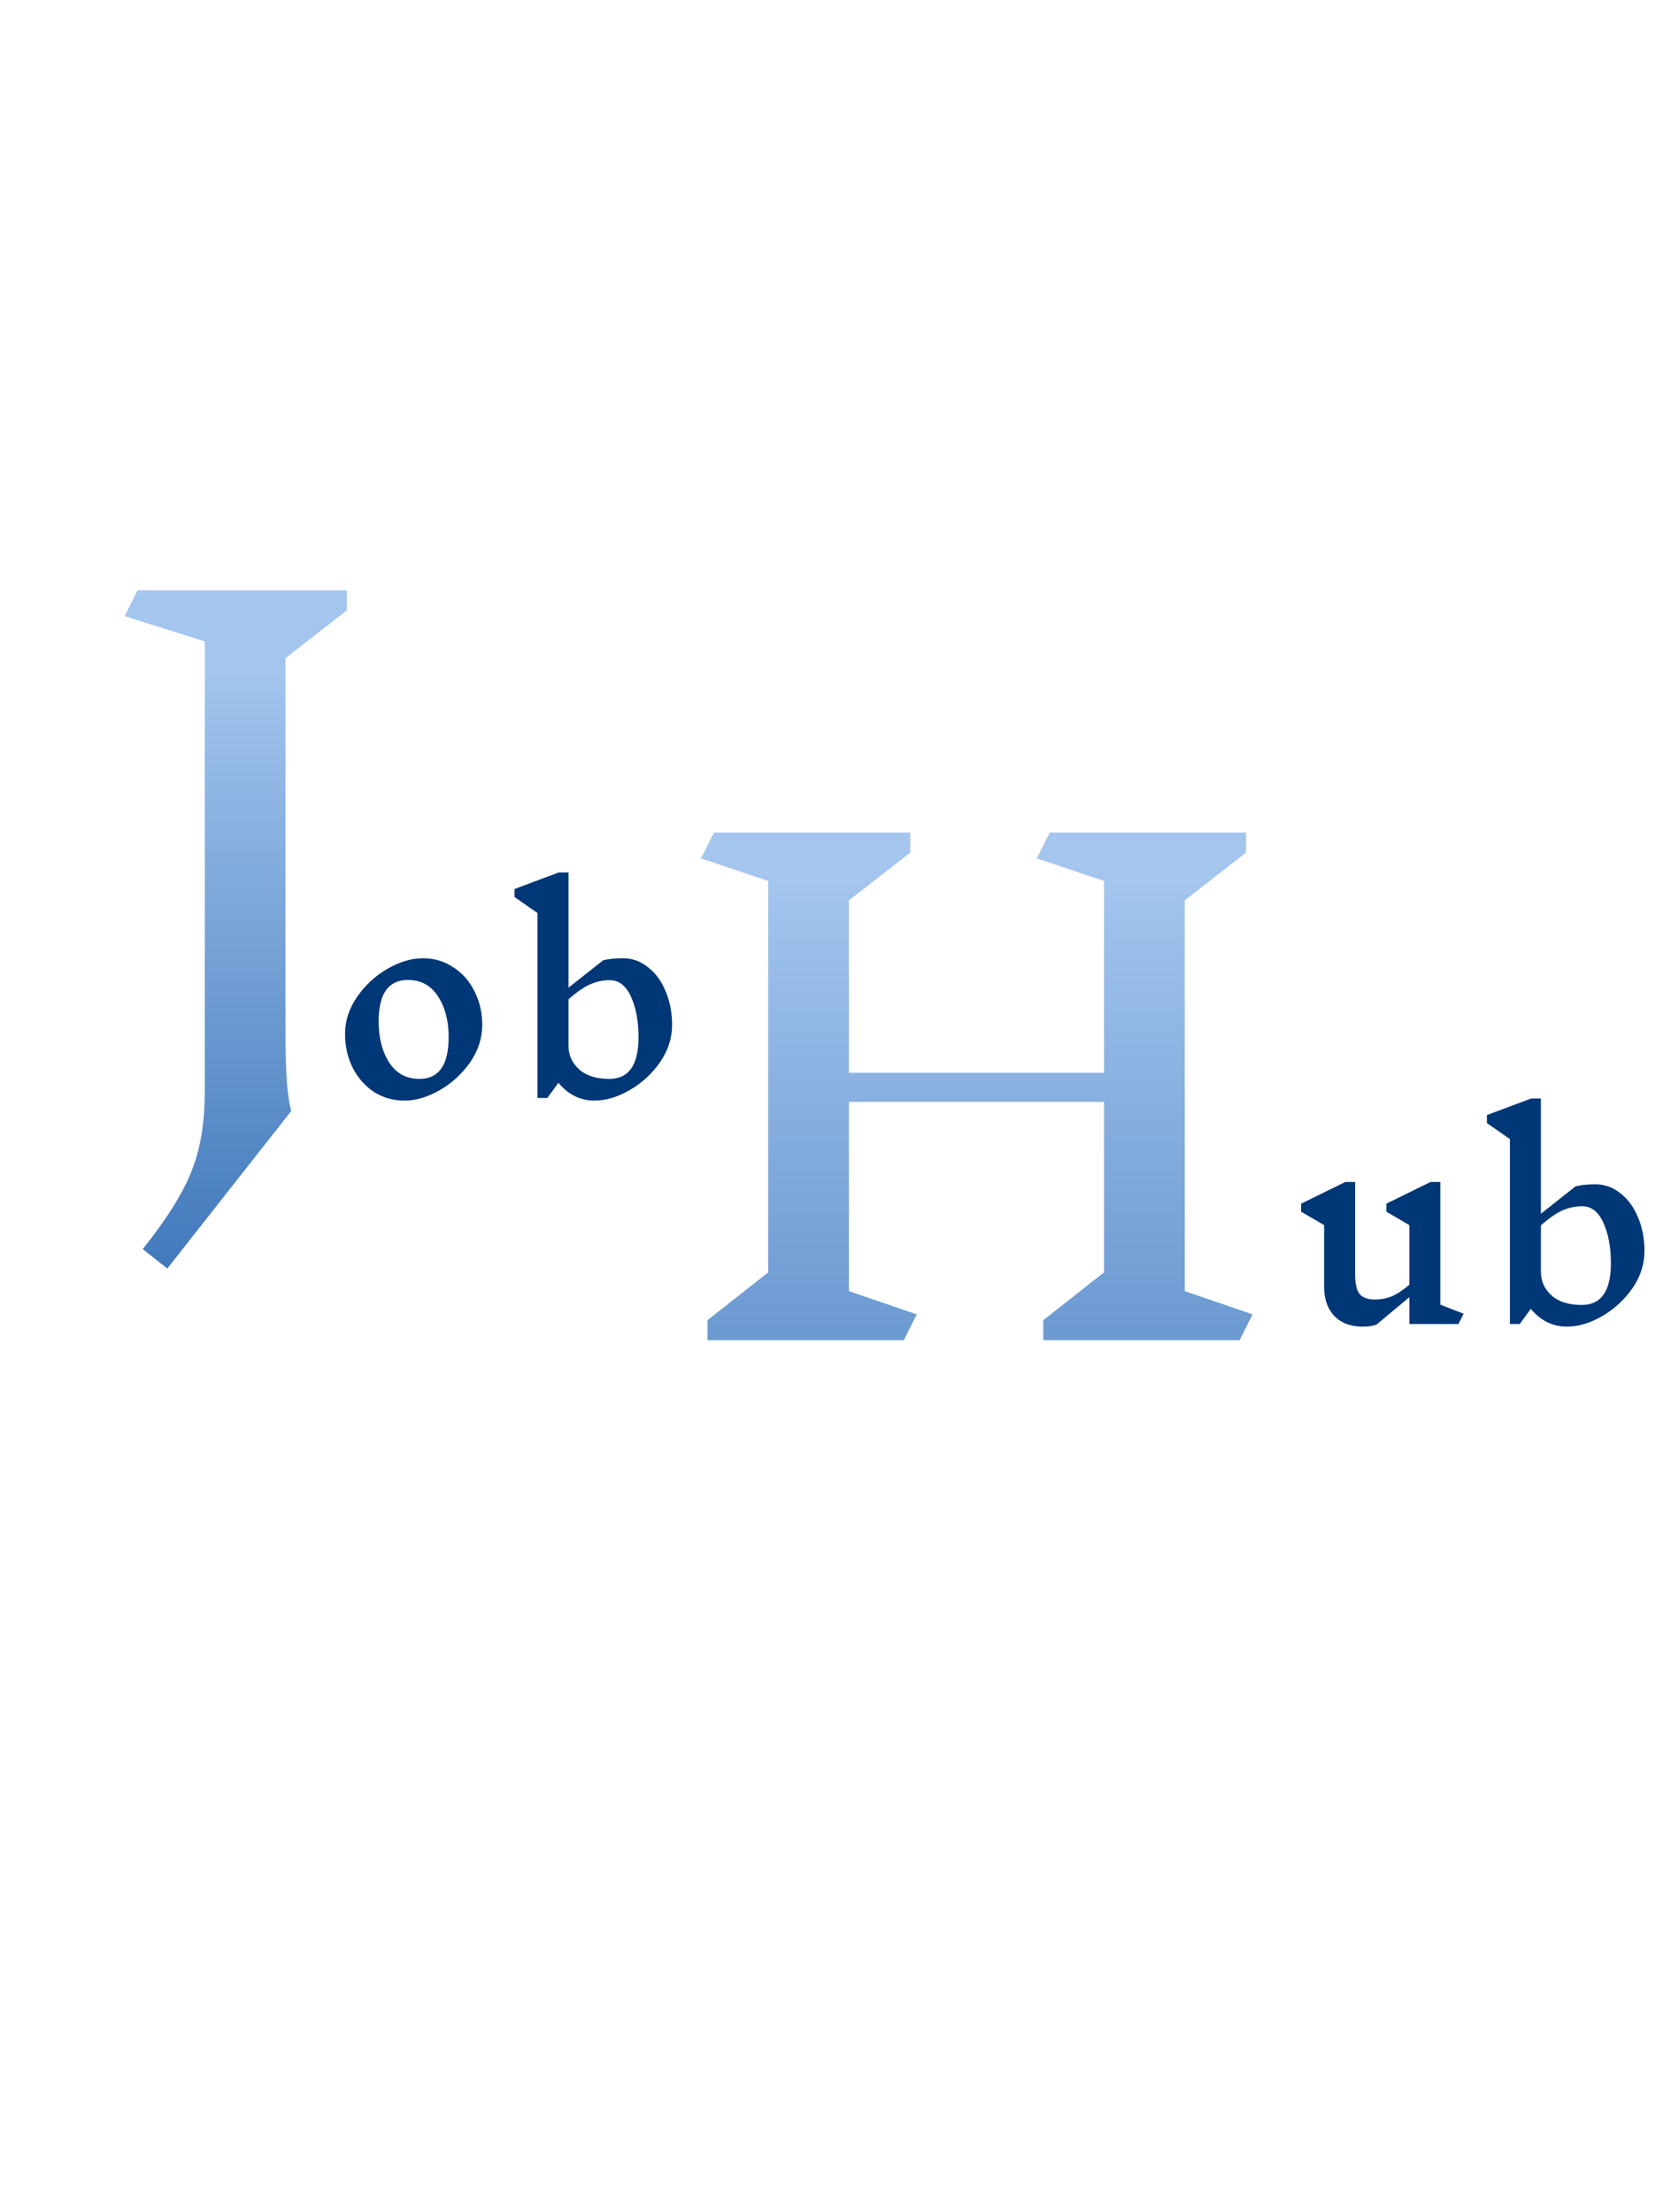 <svg width="103" height="137" viewBox="0 0 103 137" fill="none" xmlns="http://www.w3.org/2000/svg">
<path d="M76.778 83H64.618V81.76L68.378 78.8V68.24H52.578V79.96L56.778 81.4L55.978 83H43.818V81.76L47.578 78.8V54.56L43.418 53.16L44.218 51.56H56.378V52.8L52.578 55.76V66.44H68.378V54.56L64.218 53.16L65.018 51.56H77.178V52.8L73.378 55.76V79.96L77.578 81.4L76.778 83Z" fill="url(#paint0_linear_105_11)"/>
<path d="M17.683 64.04C17.683 65.107 17.71 66.093 17.763 67C17.843 67.88 17.937 68.48 18.043 68.8L10.363 78.56L8.843 77.36C10.363 75.44 11.377 73.813 11.883 72.48C12.417 71.147 12.683 69.507 12.683 67.56V39.72L7.723 38.16L8.523 36.56H21.483V37.8L17.683 40.76V64.04Z" fill="url(#paint1_linear_105_11)"/>
<path d="M26.188 59.344C26.892 59.344 27.521 59.531 28.076 59.904C28.642 60.267 29.079 60.763 29.388 61.392C29.708 62.021 29.868 62.715 29.868 63.472C29.868 64.293 29.617 65.067 29.116 65.792C28.615 66.507 27.985 67.083 27.228 67.52C26.482 67.947 25.756 68.16 25.052 68.16C24.348 68.16 23.713 67.979 23.148 67.616C22.593 67.243 22.156 66.741 21.836 66.112C21.527 65.483 21.372 64.789 21.372 64.032C21.372 63.211 21.623 62.443 22.124 61.728C22.625 61.003 23.25 60.427 23.996 60C24.753 59.563 25.484 59.344 26.188 59.344ZM25.26 60.688C24.055 60.688 23.452 61.547 23.452 63.264C23.452 64.277 23.671 65.125 24.108 65.808C24.546 66.48 25.169 66.816 25.98 66.816C27.186 66.816 27.788 65.952 27.788 64.224C27.788 63.221 27.57 62.384 27.132 61.712C26.695 61.029 26.071 60.688 25.26 60.688ZM38.587 59.344C39.163 59.344 39.68 59.531 40.139 59.904C40.608 60.267 40.971 60.763 41.227 61.392C41.493 62.021 41.627 62.715 41.627 63.472C41.627 64.293 41.376 65.067 40.875 65.792C40.373 66.507 39.744 67.083 38.987 67.52C38.24 67.947 37.515 68.16 36.811 68.16C36.373 68.16 35.963 68.064 35.579 67.872C35.205 67.68 34.875 67.408 34.587 67.056L33.899 68H33.291V56.544L31.867 55.552V55.056L34.603 54.032H35.211V61.168L37.355 59.472C37.696 59.387 38.107 59.344 38.587 59.344ZM37.739 66.816C38.944 66.816 39.547 65.957 39.547 64.24C39.547 63.248 39.392 62.411 39.083 61.728C38.773 61.045 38.336 60.704 37.771 60.704C37.365 60.704 36.971 60.784 36.587 60.944C36.203 61.104 35.744 61.419 35.211 61.888V64.752C35.211 65.339 35.429 65.829 35.867 66.224C36.304 66.619 36.928 66.816 37.739 66.816Z" fill="#003777"/>
<path d="M90.33 82H87.29V80.336L85.258 82.032C85.034 82.117 84.74 82.16 84.378 82.16C83.652 82.16 83.076 81.941 82.65 81.504C82.223 81.056 82.01 80.453 82.01 79.696V75.872L80.586 75.04V74.544L83.322 73.2H83.93V78.896C83.93 79.483 84.02 79.893 84.202 80.128C84.383 80.363 84.708 80.48 85.178 80.48C85.508 80.48 85.834 80.421 86.154 80.304C86.474 80.176 86.852 79.931 87.29 79.568V75.872L85.866 75.04V74.544L88.602 73.2H89.21V80.8L90.65 81.36L90.33 82ZM98.813 73.344C99.389 73.344 99.906 73.531 100.365 73.904C100.834 74.267 101.197 74.763 101.453 75.392C101.72 76.021 101.853 76.715 101.853 77.472C101.853 78.293 101.602 79.067 101.101 79.792C100.6 80.507 99.971 81.083 99.213 81.52C98.466 81.947 97.741 82.16 97.037 82.16C96.6 82.16 96.189 82.064 95.805 81.872C95.432 81.68 95.101 81.408 94.813 81.056L94.125 82H93.517V70.544L92.093 69.552V69.056L94.829 68.032H95.437V75.168L97.581 73.472C97.922 73.387 98.333 73.344 98.813 73.344ZM97.965 80.816C99.171 80.816 99.773 79.957 99.773 78.24C99.773 77.248 99.618 76.411 99.309 75.728C99 75.045 98.562 74.704 97.997 74.704C97.592 74.704 97.197 74.784 96.813 74.944C96.429 75.104 95.971 75.419 95.437 75.888V78.752C95.437 79.339 95.656 79.829 96.093 80.224C96.531 80.619 97.154 80.816 97.965 80.816Z" fill="#003777"/>
<defs>
<linearGradient id="paint0_linear_105_11" x1="60.5" y1="15" x2="60.5" y2="137" gradientUnits="userSpaceOnUse">
<stop offset="0.324" stop-color="#A3C5EE"/>
<stop offset="1" stop-color="#00479A"/>
</linearGradient>
<linearGradient id="paint1_linear_105_11" x1="15" y1="0" x2="15" y2="103" gradientUnits="userSpaceOnUse">
<stop offset="0.404" stop-color="#A3C5EE"/>
<stop offset="1" stop-color="#00479A"/>
</linearGradient>
</defs>
</svg>
